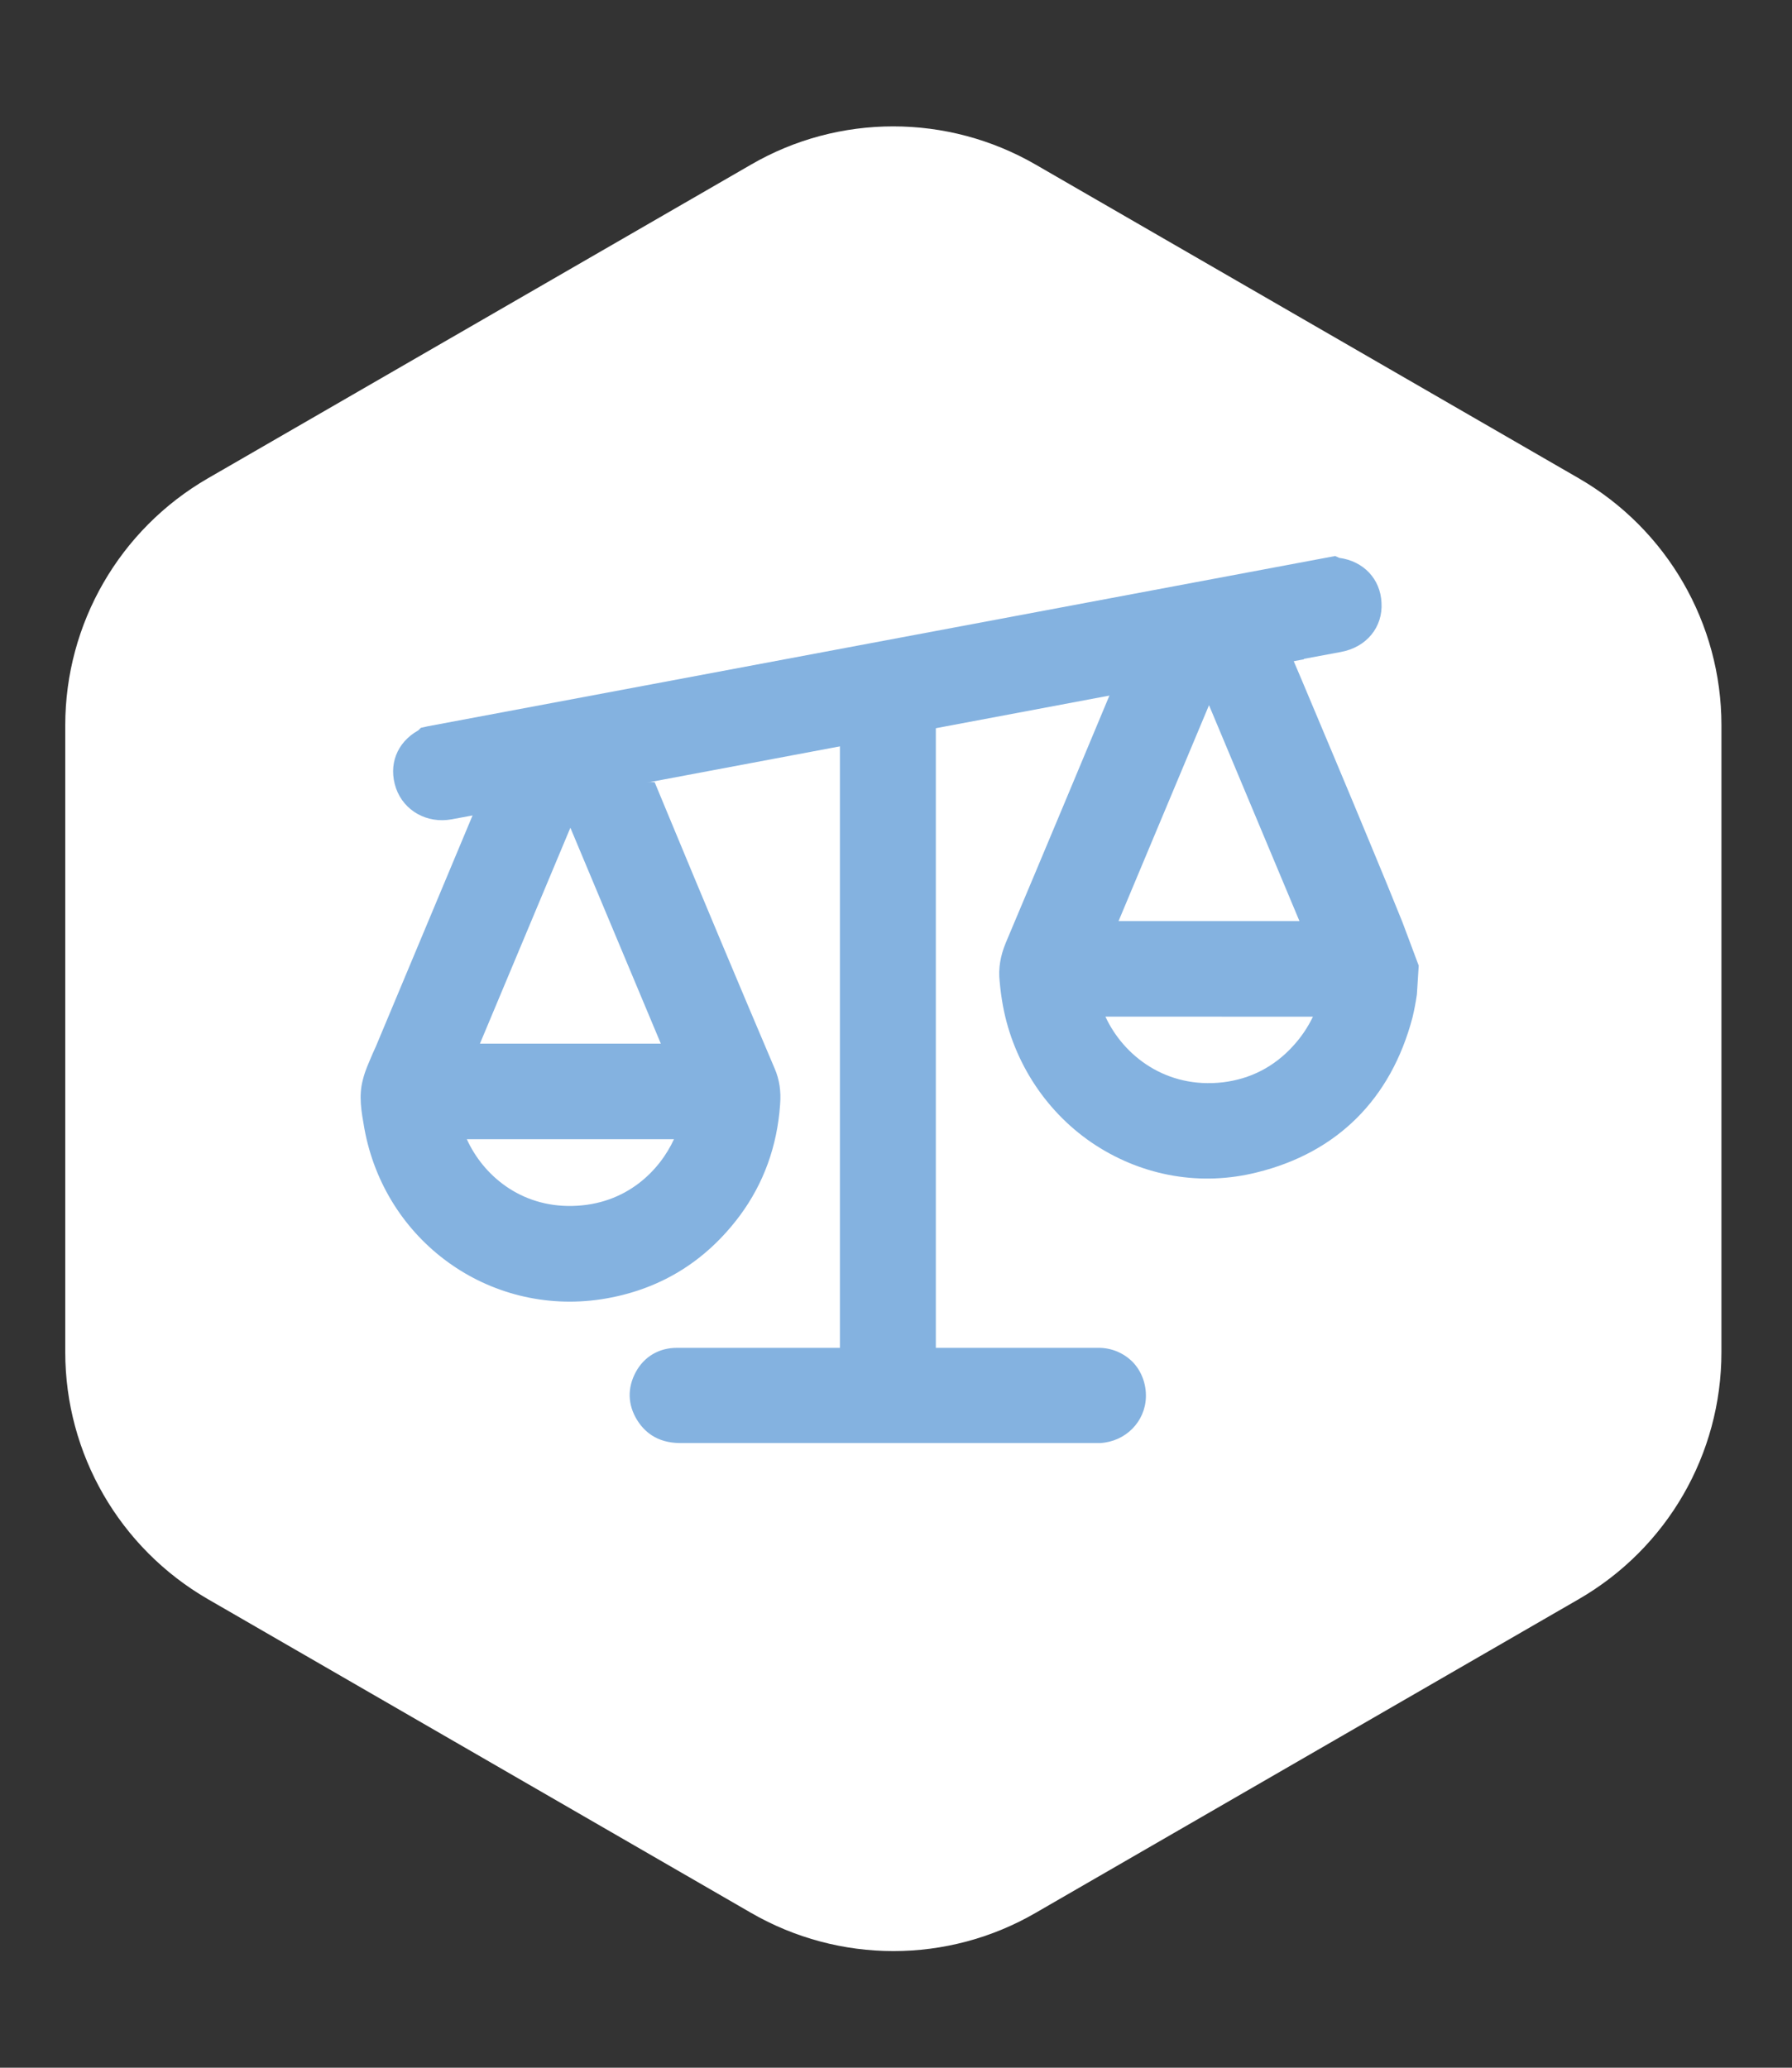 <?xml version="1.0" encoding="UTF-8"?>
<!DOCTYPE svg PUBLIC "-//W3C//DTD SVG 1.1//EN" "http://www.w3.org/Graphics/SVG/1.1/DTD/svg11.dtd">
<!-- Creator: CorelDRAW -->
<svg xmlns="http://www.w3.org/2000/svg" xml:space="preserve" width="13mm" height="15mm" version="1.1" style="shape-rendering:geometricPrecision; text-rendering:geometricPrecision; image-rendering:optimizeQuality; fill-rule:evenodd; clip-rule:evenodd"
viewBox="0 0 1300 1500"
 xmlns:xlink="http://www.w3.org/1999/xlink"
 xmlns:xodm="http://www.corel.com/coreldraw/odm/2003">
 <rect x="0" y="0" width="1300" height="1500" fill="#333333" stroke="none"/>
 <defs>
  <style type="text/css">
   <![CDATA[
    .fil1 {fill:#84B2E0;fill-rule:nonzero}
    .fil0 {fill:white;fill-rule:nonzero}
   ]]>
  </style>
 </defs>
 <g id="Слой_x0020_1">
  <g id="_1696110549680">
   <path class="fil0" d="M47.34 526.12l0 454.82c0,73.82 39.42,142.08 103.45,179.12l393.96 227.54c64.03,37.04 142.88,37.04 206.64,0l393.96 -227.54c64.03,-37.04 103.45,-105.04 103.45,-179.12l0.01 -454.82c0,-73.82 -39.42,-142.08 -103.45,-179.12l-393.96 -227.54c-64.03,-37.04 -142.88,-37.04 -206.64,0l-393.96 227.54c-64.04,37.04 -103.46,105.3 -103.46,179.12z"/>
   <path class="fil1" d="M796.9 977.76l-118 0 0 -453.49 -69.59 0 0 453.5 -118.27 0c-12.96,0 -23.81,6.35 -29.9,17.73 -6.09,11.38 -5.82,23.55 1.06,34.66 4.76,7.67 13.76,16.67 31.22,16.67l301.89 0 2.91 0c18.26,-1.06 32.54,-15.35 33.07,-33.34 0.26,-9.53 -3.18,-18.79 -9.53,-25.4 -6.6,-6.62 -15.33,-10.33 -24.86,-10.33z"/>
   <path class="fil1" d="M483.9 589.09l-9 -21.7 -121.97 0 -80.17 191.56 -2.38 5.29c-2.65,6.35 -5.56,12.44 -7.14,19.05 -3.18,11.91 -1.06,23.02 1.06,35.19 14.82,81.76 90.22,136.26 171.71,124.09 41.54,-6.35 75.41,-26.72 100.81,-60.85 17.2,-23.28 26.99,-50.27 29.1,-80.43 0.79,-9.79 -0.53,-18.26 -3.97,-26.19 -26.46,-62.19 -52.39,-124.1 -78.05,-186.01zm-70.12 11.38l65.62 156.63 -131.23 0 65.61 -156.63zm1.33 274.37c-37.57,0.79 -64.56,-22.23 -76.46,-48.42l150.28 0c-10.32,22.49 -34.4,47.63 -73.82,48.42z"/>
   <path class="fil1" d="M1017.3 668.73c-7.67,-19.05 -15.61,-38.36 -23.55,-57.41 -16.4,-39.69 -33.07,-79.11 -49.74,-118.8l-6.09 -14.29 -121.97 0 -2.65 6.09c-27.78,66.41 -55.56,133.09 -83.61,199.5 -3.97,9.53 -5.56,18.79 -4.5,28.05 0.53,6.09 1.32,11.91 2.38,17.73 7.67,41.54 32.28,78.58 67.47,101.34 34.93,22.49 76.46,29.63 116.68,19.58 58.21,-14.29 97.37,-53.18 112.98,-112.45 1.32,-5.56 2.38,-11.11 3.18,-16.67l1.32 -20.9 -11.9 -31.77zm-140.23 -157.16l65.62 156.63 -131.24 0 65.62 -156.63zm60.85 247.38c-13.76,15.08 -30.96,23.81 -50.8,26.19 -41.01,4.76 -71.97,-19.05 -85.2,-47.63l150.56 0.01c-3.71,7.67 -8.47,14.82 -14.56,21.43z"/>
   <path class="fil1" d="M327.53 594.38l27.25 -5.03 0 0.26 102.39 -19.31 0 -0.26 159.01 -29.9 68.53 -12.96 159.01 -29.9 0 0.26 102.39 -19.31 -0.26 -0.26 26.99 -5.03c18.52,-3.44 30.43,-17.99 29.37,-35.72 -0.79,-17.2 -12.96,-30.16 -30.69,-32.54l-2.91 -1.32 -658.55 123.56 -4.76 1.06 -1.85 1.85c-15.61,8.73 -21.96,25.14 -16.14,42.07 5.82,16.4 22.49,25.66 40.22,22.48z"/>
  </g>
 </g>
</svg>
